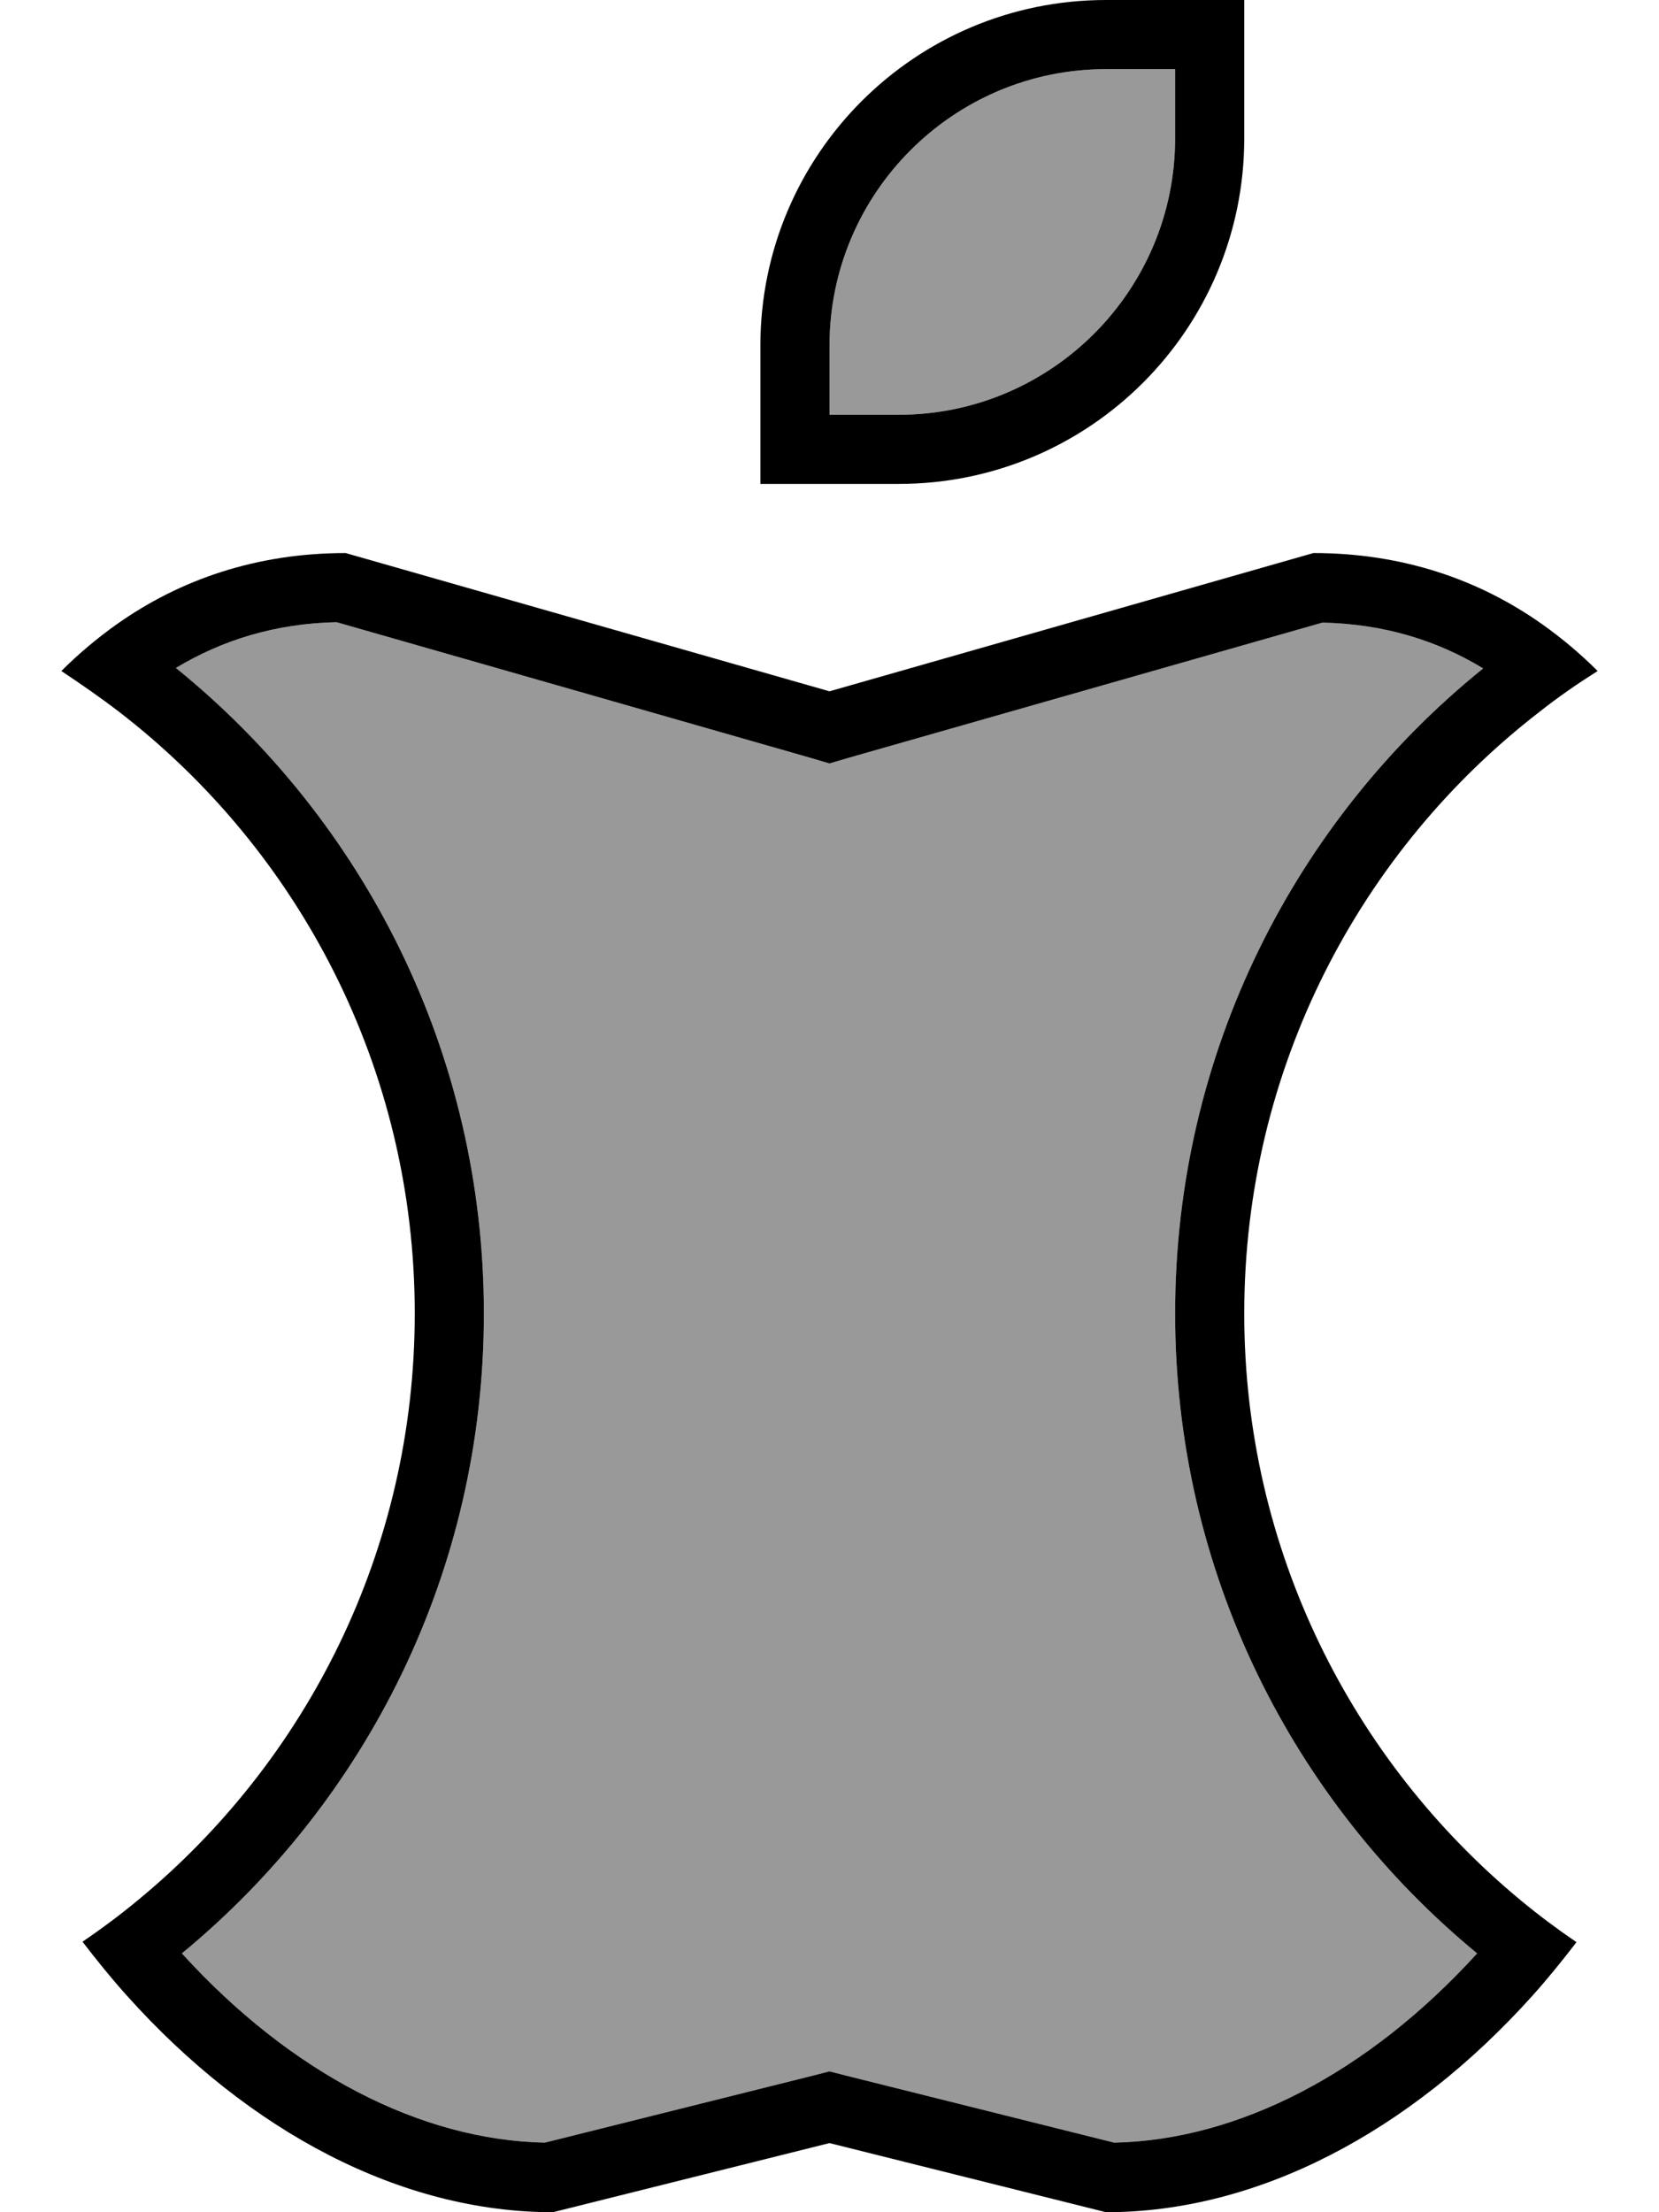 <svg fill="currentColor" xmlns="http://www.w3.org/2000/svg" viewBox="0 0 384 512"><!--! Font Awesome Pro 6.7.2 by @fontawesome - https://fontawesome.com License - https://fontawesome.com/license (Commercial License) Copyright 2024 Fonticons, Inc. --><defs><style>.fa-secondary{opacity:.4}</style></defs><path class="fa-secondary" d="M40.7 154.7C84.2 189.8 112 243.7 112 304c0 59.7-27.2 112.9-69.9 148.1c25.4 27.9 55.4 43.2 84 43.8l62-15.5 3.9-1 3.9 1 62 15.5c28.5-.6 58.6-15.9 84-43.8C299.2 416.9 272 363.7 272 304c0-60.3 27.8-114.2 71.3-149.3c-10.7-6.5-23-10.3-37.2-10.6L196.4 175.4l-4.4 1.3-4.4-1.3L77.9 144c-14.1 .3-26.4 4.1-37.2 10.6zM192 80l0 16 16 0c35.3 0 64-28.7 64-64l0-16-16 0c-35.3 0-64 28.7-64 64z"/><path class="fa-primary" d="M208 96c35.3 0 64-28.7 64-64l0-16-16 0c-35.3 0-64 28.7-64 64l0 16 16 0zm-32 16l0-16 0-16c0-44.2 35.8-80 80-80l16 0 16 0 0 16 0 16c0 44.2-35.8 80-80 80l-16 0-16 0zM80 128l112 32 112-32c20.6 0 38.3 6.1 53 16.5c4.5 3.2 8.8 6.8 12.8 10.8c-4.6 2.9-9.1 6-13.4 9.4C314.8 196.8 288 247.3 288 304c0 54.7 25 103.6 64.1 135.9c4.1 3.4 8.4 6.6 12.8 9.6c-3.3 4.3-6.7 8.5-10.2 12.4C326.3 493.5 291.1 512 256 512l-64-16-64 16c-35.1 0-70.3-18.5-98.7-50.2c-3.5-3.9-6.9-8.1-10.2-12.4c4.4-3 8.7-6.2 12.8-9.6C71 407.6 96 358.7 96 304c0-56.7-26.8-107.2-68.5-139.3c-4.3-3.3-8.8-6.4-13.3-9.4c4-4 8.3-7.6 12.8-10.8C41.7 134.1 59.4 128 80 128zm116.4 47.4l-4.4 1.3-4.4-1.3L77.9 144c-14.1 .3-26.4 4.1-37.2 10.6C84.2 189.8 112 243.7 112 304c0 59.7-27.2 112.9-69.9 148.1c25.4 27.9 55.4 43.2 84 43.8l62-15.5 3.9-1 3.9 1 62 15.5c28.5-.6 58.6-15.9 84-43.8C299.2 416.9 272 363.7 272 304c0-60.3 27.8-114.2 71.3-149.3c-10.7-6.5-23-10.3-37.2-10.6L196.4 175.4z"/></svg>